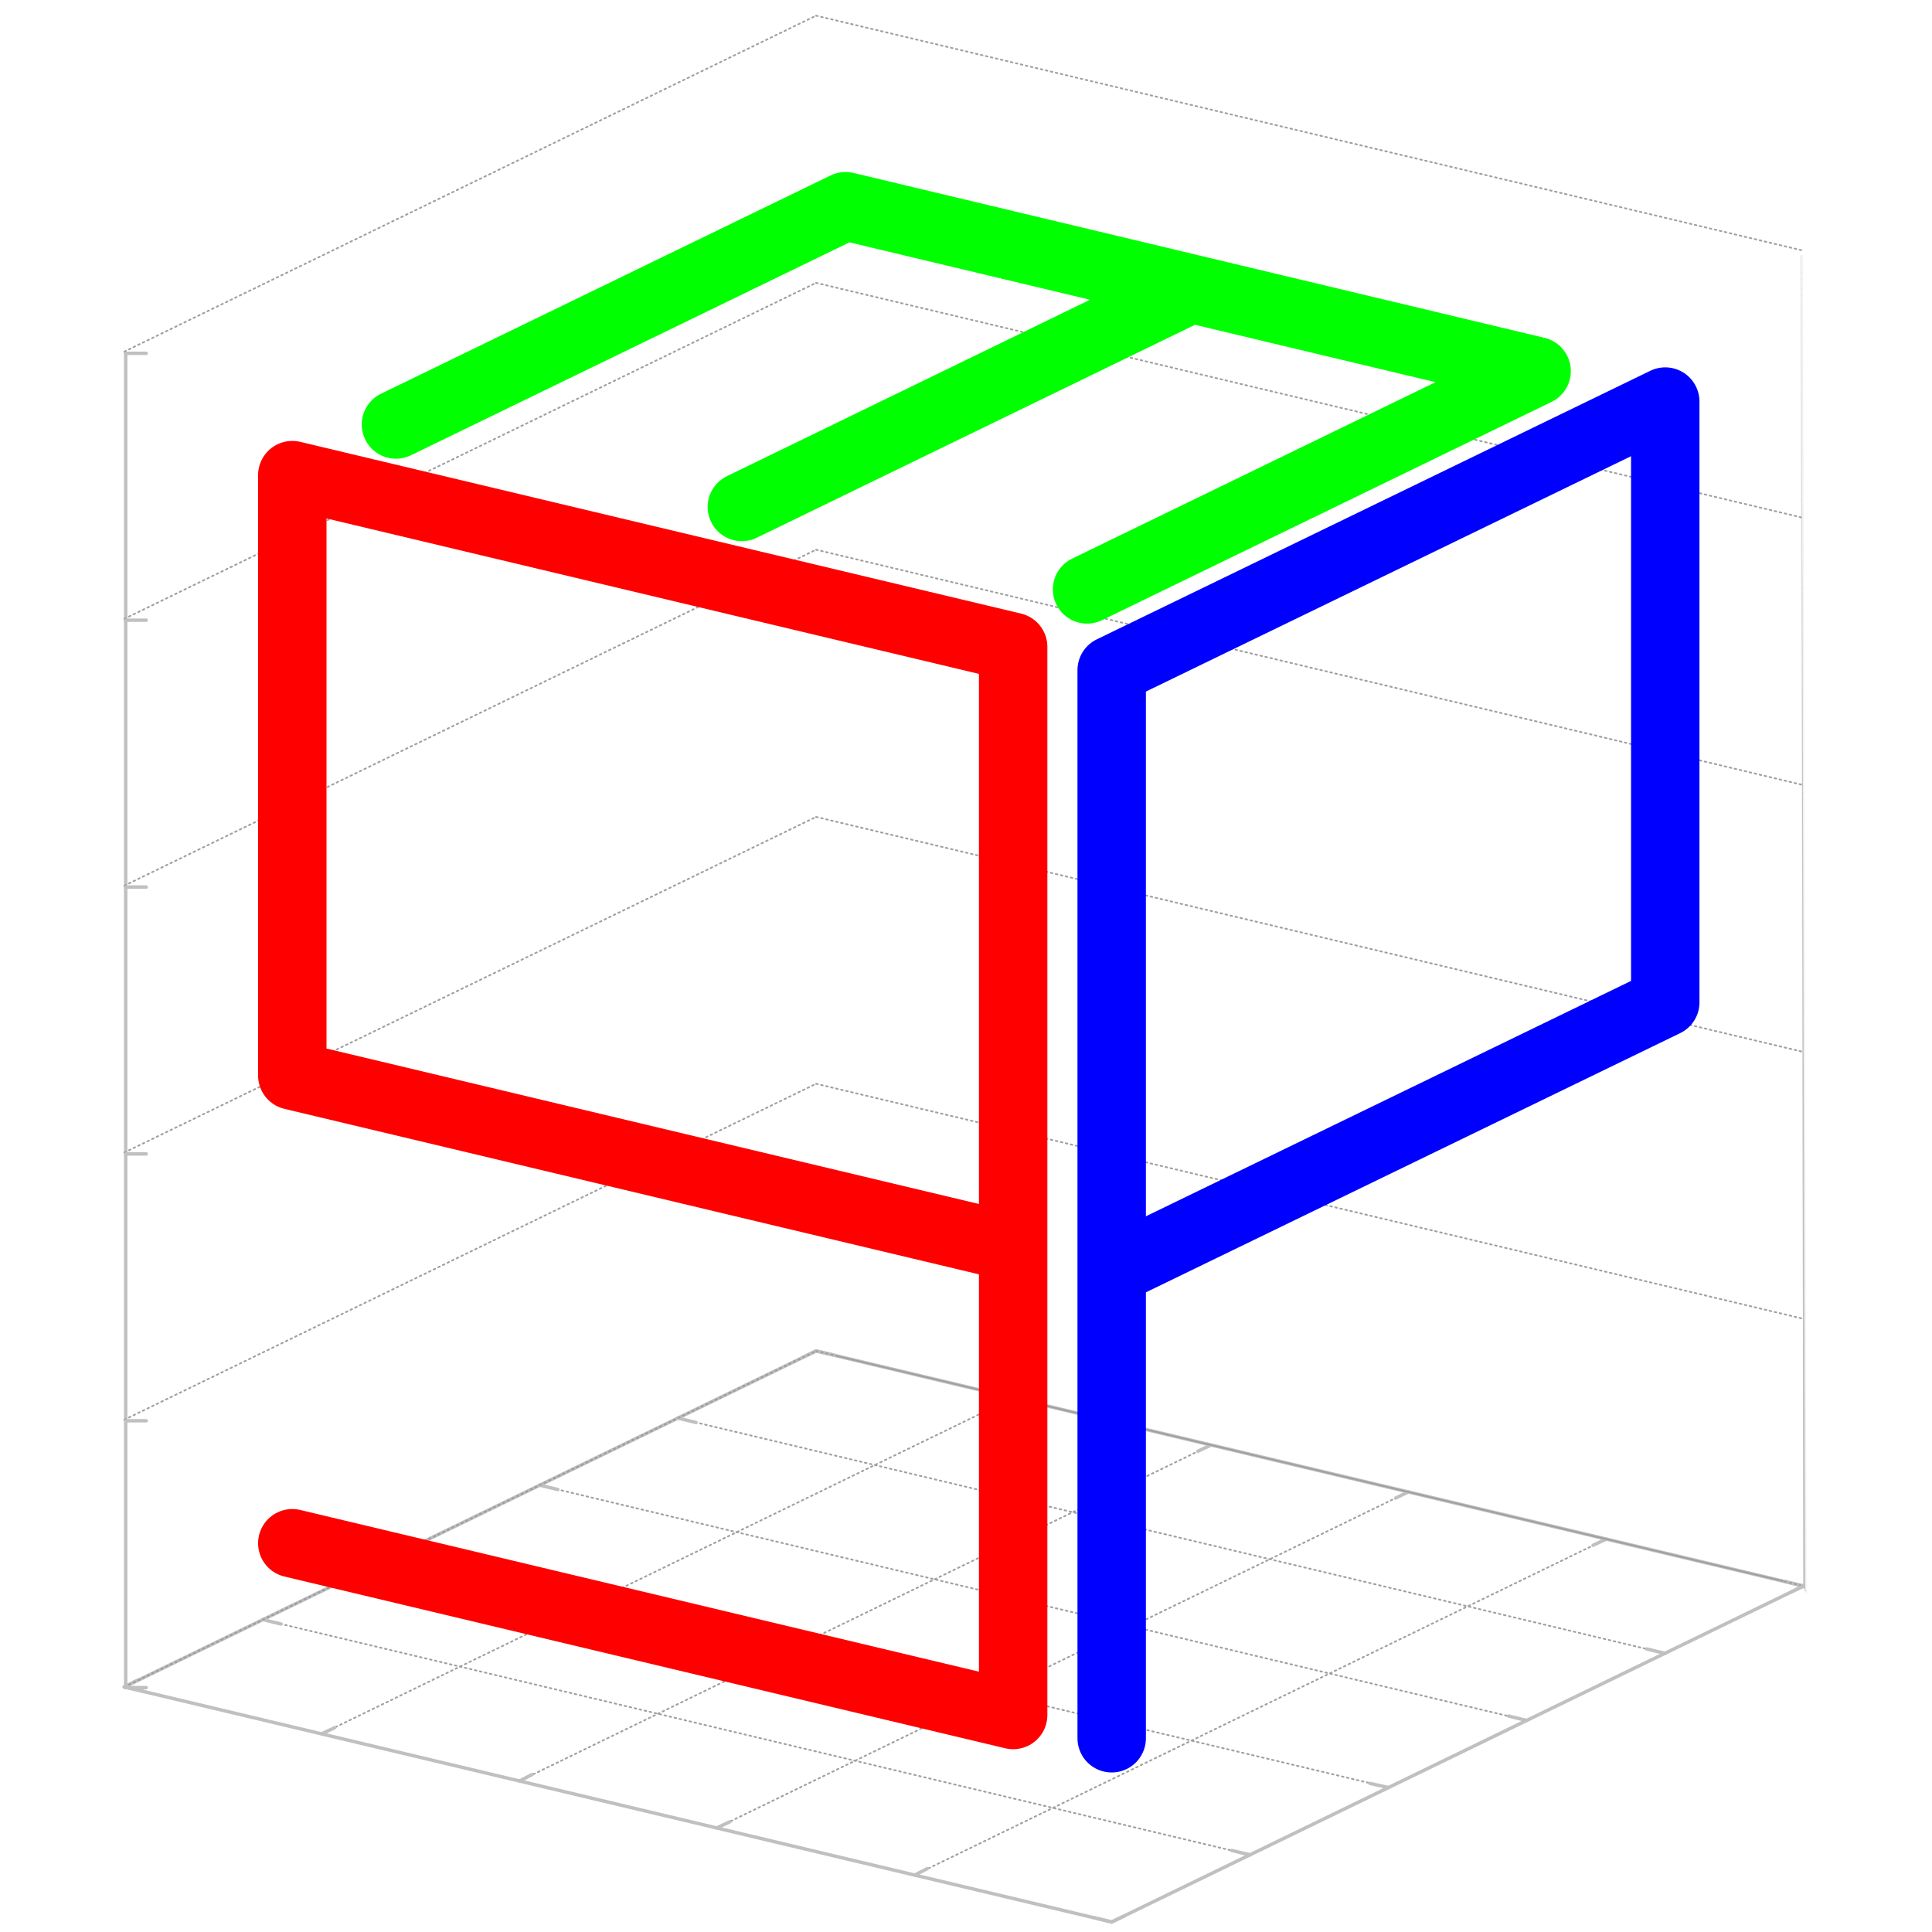 <?xml version="1.0" encoding="UTF-8" standalone="no"?>
<svg
   width="177mm"
   height="177mm"
   viewBox="0 0 566.4 566.4"
   version="1.2"
   id="svg204"
   xmlns="http://www.w3.org/2000/svg"
   xmlns:svg="http://www.w3.org/2000/svg"
   xmlns:rdf="http://www.w3.org/1999/02/22-rdf-syntax-ns#"
   xmlns:cc="http://creativecommons.org/ns#"
   xmlns:dc="http://purl.org/dc/elements/1.1/">
  <title
     id="title1">Qt SVG Document</title>
  <desc
     id="desc1">Generated with Qt</desc>
  <defs
     id="defs1" />
  <g
     fill="none"
     stroke="#000000"
     stroke-width="1"
     fill-rule="evenodd"
     stroke-linecap="square"
     stroke-linejoin="bevel"
     id="g204"
     transform="translate(-46.903,2.785)">
    <g
       fill="none"
       stroke="#000000"
       stroke-opacity="1"
       stroke-width="1"
       stroke-linecap="square"
       stroke-linejoin="bevel"
       font-family="'Sans Serif'"
       font-size="9px"
       font-weight="400"
       font-style="normal"
       id="g1" />
    <g
       fill="none"
       stroke="#000000"
       stroke-opacity="1"
       stroke-width="1"
       stroke-linecap="square"
       stroke-linejoin="bevel"
       transform="scale(1.003)"
       font-family="'Sans Serif'"
       font-size="9px"
       font-weight="400"
       font-style="normal"
       id="g2" />
    <g
       fill="none"
       stroke="#c0c0c0"
       stroke-opacity="1"
       stroke-width="1"
       stroke-linecap="round"
       stroke-linejoin="round"
       transform="scale(1.003)"
       font-family="'Sans Serif'"
       font-size="9px"
       font-weight="400"
       font-style="normal"
       id="g4">
      <polyline
         fill="none"
         vector-effect="none"
         points="83.1,490.3 285.3,392.1 "
         id="polyline2" />
      <polyline
         fill="none"
         vector-effect="none"
         points="573.9,460.8 285.3,392.1 "
         id="polyline3" />
      <polyline
         fill="none"
         vector-effect="none"
         points="83.5,490.5 83.5,100.5 "
         id="polyline4" />
    </g>
    <g
       fill="none"
       stroke="#a0a0a4"
       stroke-opacity="1"
       stroke-dasharray="0.5, 1"
       stroke-dashoffset="0"
       stroke-width="0.5"
       stroke-linecap="round"
       stroke-linejoin="round"
       transform="scale(1.003)"
       font-family="'Sans Serif'"
       font-size="9px"
       font-weight="400"
       font-style="normal"
       id="g5">
      <polyline
         fill="none"
         vector-effect="none"
         points="83.1,490.3 285.3,392.1 "
         id="polyline5" />
    </g>
    <g
       fill="none"
       stroke="#c0c0c0"
       stroke-opacity="1"
       stroke-width="1"
       stroke-linecap="round"
       stroke-linejoin="round"
       transform="scale(1.003)"
       font-family="'Sans Serif'"
       font-size="9px"
       font-weight="400"
       font-style="normal"
       id="g7">
      <polyline
         fill="none"
         vector-effect="none"
         points="83.1,490.3 86.8,488.4 "
         id="polyline6" />
      <polyline
         fill="none"
         vector-effect="none"
         points="285.3,392.1 281.5,393.9 "
         id="polyline7" />
    </g>
    <g
       fill="none"
       stroke="#000000"
       stroke-opacity="1"
       stroke-width="1"
       stroke-linecap="square"
       stroke-linejoin="bevel"
       transform="scale(1.003)"
       font-family="'Sans Serif'"
       font-size="9px"
       font-weight="400"
       font-style="normal"
       id="g8" />
    <g
       fill="none"
       stroke="#000000"
       stroke-opacity="1"
       stroke-width="1"
       stroke-linecap="square"
       stroke-linejoin="bevel"
       transform="matrix(1.003,0,0,1.003,79.24,496.507)"
       font-family="'Sans Serif'"
       font-size="9px"
       font-weight="400"
       font-style="normal"
       id="g9" />
    <g
       fill="none"
       stroke="#000000"
       stroke-opacity="1"
       stroke-width="1"
       stroke-linecap="square"
       stroke-linejoin="bevel"
       transform="matrix(1.003,0,0,1.003,79.24,496.507)"
       font-family="'Sans Serif'"
       font-size="9px"
       font-weight="400"
       font-style="normal"
       id="g10" />
    <g
       fill="none"
       stroke="#000000"
       stroke-opacity="1"
       stroke-width="1"
       stroke-linecap="square"
       stroke-linejoin="bevel"
       transform="matrix(1.003,0,0,1.003,79.24,496.507)"
       font-family="'Sans Serif'"
       font-size="9px"
       font-weight="400"
       font-style="normal"
       id="g11" />
    <g
       fill="none"
       stroke="#000000"
       stroke-opacity="1"
       stroke-width="1"
       stroke-linecap="square"
       stroke-linejoin="bevel"
       transform="matrix(1.003,0,0,1.003,79.24,496.507)"
       font-family="'Sans Serif'"
       font-size="9px"
       font-weight="400"
       font-style="normal"
       id="g12" />
    <g
       fill="none"
       stroke="#000000"
       stroke-opacity="1"
       stroke-width="1"
       stroke-linecap="square"
       stroke-linejoin="bevel"
       transform="matrix(1.003,0,0,1.003,79.24,496.507)"
       font-family="'Sans Serif'"
       font-size="9px"
       font-weight="400"
       font-style="normal"
       id="g13" />
    <g
       fill="none"
       stroke="#000000"
       stroke-opacity="1"
       stroke-width="1"
       stroke-linecap="square"
       stroke-linejoin="bevel"
       transform="matrix(1.003,0,0,1.003,79.24,496.507)"
       font-family="'Sans Serif'"
       font-size="9px"
       font-weight="400"
       font-style="normal"
       id="g14" />
    <g
       fill="none"
       stroke="#000000"
       stroke-opacity="1"
       stroke-width="1"
       stroke-linecap="square"
       stroke-linejoin="bevel"
       transform="scale(1.003)"
       font-family="'Sans Serif'"
       font-size="9px"
       font-weight="400"
       font-style="normal"
       id="g15" />
    <g
       fill="none"
       stroke="#a0a0a4"
       stroke-opacity="1"
       stroke-dasharray="0.5, 1"
       stroke-dashoffset="0"
       stroke-width="0.5"
       stroke-linecap="round"
       stroke-linejoin="round"
       transform="scale(1.003)"
       font-family="'Sans Serif'"
       font-size="9px"
       font-weight="400"
       font-style="normal"
       id="g16">
      <polyline
         fill="none"
         vector-effect="none"
         points="140.8,504 342.9,405.8 "
         id="polyline15" />
    </g>
    <g
       fill="none"
       stroke="#c0c0c0"
       stroke-opacity="1"
       stroke-width="1"
       stroke-linecap="round"
       stroke-linejoin="round"
       transform="scale(1.003)"
       font-family="'Sans Serif'"
       font-size="9px"
       font-weight="400"
       font-style="normal"
       id="g17">
      <polyline
         fill="none"
         vector-effect="none"
         points="140.8,504 144.6,502.2 "
         id="polyline16" />
      <polyline
         fill="none"
         vector-effect="none"
         points="342.9,405.8 339.2,407.6 "
         id="polyline17" />
    </g>
    <g
       fill="none"
       stroke="#000000"
       stroke-opacity="1"
       stroke-width="1"
       stroke-linecap="square"
       stroke-linejoin="bevel"
       transform="scale(1.003)"
       font-family="'Sans Serif'"
       font-size="9px"
       font-weight="400"
       font-style="normal"
       id="g18" />
    <g
       fill="none"
       stroke="#000000"
       stroke-opacity="1"
       stroke-width="1"
       stroke-linecap="square"
       stroke-linejoin="bevel"
       transform="matrix(1.003,0,0,1.003,136.414,510.549)"
       font-family="'Sans Serif'"
       font-size="9px"
       font-weight="400"
       font-style="normal"
       id="g19" />
    <g
       fill="none"
       stroke="#000000"
       stroke-opacity="1"
       stroke-width="1"
       stroke-linecap="square"
       stroke-linejoin="bevel"
       transform="matrix(1.003,0,0,1.003,136.414,510.549)"
       font-family="'Sans Serif'"
       font-size="9px"
       font-weight="400"
       font-style="normal"
       id="g20" />
    <g
       fill="none"
       stroke="#000000"
       stroke-opacity="1"
       stroke-width="1"
       stroke-linecap="square"
       stroke-linejoin="bevel"
       transform="matrix(1.003,0,0,1.003,136.414,510.549)"
       font-family="'Sans Serif'"
       font-size="9px"
       font-weight="400"
       font-style="normal"
       id="g21" />
    <g
       fill="none"
       stroke="#000000"
       stroke-opacity="1"
       stroke-width="1"
       stroke-linecap="square"
       stroke-linejoin="bevel"
       transform="matrix(1.003,0,0,1.003,136.414,510.549)"
       font-family="'Sans Serif'"
       font-size="9px"
       font-weight="400"
       font-style="normal"
       id="g22" />
    <g
       fill="none"
       stroke="#000000"
       stroke-opacity="1"
       stroke-width="1"
       stroke-linecap="square"
       stroke-linejoin="bevel"
       transform="matrix(1.003,0,0,1.003,136.414,510.549)"
       font-family="'Sans Serif'"
       font-size="9px"
       font-weight="400"
       font-style="normal"
       id="g23" />
    <g
       fill="none"
       stroke="#000000"
       stroke-opacity="1"
       stroke-width="1"
       stroke-linecap="square"
       stroke-linejoin="bevel"
       transform="matrix(1.003,0,0,1.003,136.414,510.549)"
       font-family="'Sans Serif'"
       font-size="9px"
       font-weight="400"
       font-style="normal"
       id="g24" />
    <g
       fill="none"
       stroke="#000000"
       stroke-opacity="1"
       stroke-width="1"
       stroke-linecap="square"
       stroke-linejoin="bevel"
       transform="scale(1.003)"
       font-family="'Sans Serif'"
       font-size="9px"
       font-weight="400"
       font-style="normal"
       id="g25" />
    <g
       fill="none"
       stroke="#a0a0a4"
       stroke-opacity="1"
       stroke-dasharray="0.5, 1"
       stroke-dashoffset="0"
       stroke-width="0.5"
       stroke-linecap="round"
       stroke-linejoin="round"
       transform="scale(1.003)"
       font-family="'Sans Serif'"
       font-size="9px"
       font-weight="400"
       font-style="normal"
       id="g26">
      <polyline
         fill="none"
         vector-effect="none"
         points="198.6,517.8 400.7,419.6 "
         id="polyline25" />
    </g>
    <g
       fill="none"
       stroke="#c0c0c0"
       stroke-opacity="1"
       stroke-width="1"
       stroke-linecap="round"
       stroke-linejoin="round"
       transform="scale(1.003)"
       font-family="'Sans Serif'"
       font-size="9px"
       font-weight="400"
       font-style="normal"
       id="g27">
      <polyline
         fill="none"
         vector-effect="none"
         points="198.6,517.8 202.3,515.9 "
         id="polyline26" />
      <polyline
         fill="none"
         vector-effect="none"
         points="400.7,419.6 396.9,421.4 "
         id="polyline27" />
    </g>
    <g
       fill="none"
       stroke="#000000"
       stroke-opacity="1"
       stroke-width="1"
       stroke-linecap="square"
       stroke-linejoin="bevel"
       transform="scale(1.003)"
       font-family="'Sans Serif'"
       font-size="9px"
       font-weight="400"
       font-style="normal"
       id="g28" />
    <g
       fill="none"
       stroke="#000000"
       stroke-opacity="1"
       stroke-width="1"
       stroke-linecap="square"
       stroke-linejoin="bevel"
       transform="matrix(1.003,0,0,1.003,194.591,523.589)"
       font-family="'Sans Serif'"
       font-size="9px"
       font-weight="400"
       font-style="normal"
       id="g29" />
    <g
       fill="none"
       stroke="#000000"
       stroke-opacity="1"
       stroke-width="1"
       stroke-linecap="square"
       stroke-linejoin="bevel"
       transform="matrix(1.003,0,0,1.003,194.591,523.589)"
       font-family="'Sans Serif'"
       font-size="9px"
       font-weight="400"
       font-style="normal"
       id="g30" />
    <g
       fill="none"
       stroke="#000000"
       stroke-opacity="1"
       stroke-width="1"
       stroke-linecap="square"
       stroke-linejoin="bevel"
       transform="matrix(1.003,0,0,1.003,194.591,523.589)"
       font-family="'Sans Serif'"
       font-size="9px"
       font-weight="400"
       font-style="normal"
       id="g31" />
    <g
       fill="none"
       stroke="#000000"
       stroke-opacity="1"
       stroke-width="1"
       stroke-linecap="square"
       stroke-linejoin="bevel"
       transform="matrix(1.003,0,0,1.003,194.591,523.589)"
       font-family="'Sans Serif'"
       font-size="9px"
       font-weight="400"
       font-style="normal"
       id="g32" />
    <g
       fill="none"
       stroke="#000000"
       stroke-opacity="1"
       stroke-width="1"
       stroke-linecap="square"
       stroke-linejoin="bevel"
       transform="matrix(1.003,0,0,1.003,194.591,523.589)"
       font-family="'Sans Serif'"
       font-size="9px"
       font-weight="400"
       font-style="normal"
       id="g33" />
    <g
       fill="none"
       stroke="#000000"
       stroke-opacity="1"
       stroke-width="1"
       stroke-linecap="square"
       stroke-linejoin="bevel"
       transform="matrix(1.003,0,0,1.003,194.591,523.589)"
       font-family="'Sans Serif'"
       font-size="9px"
       font-weight="400"
       font-style="normal"
       id="g34" />
    <g
       fill="none"
       stroke="#000000"
       stroke-opacity="1"
       stroke-width="1"
       stroke-linecap="square"
       stroke-linejoin="bevel"
       transform="scale(1.003)"
       font-family="'Sans Serif'"
       font-size="9px"
       font-weight="400"
       font-style="normal"
       id="g35" />
    <g
       fill="none"
       stroke="#a0a0a4"
       stroke-opacity="1"
       stroke-dasharray="0.5, 1"
       stroke-dashoffset="0"
       stroke-width="0.5"
       stroke-linecap="round"
       stroke-linejoin="round"
       transform="scale(1.003)"
       font-family="'Sans Serif'"
       font-size="9px"
       font-weight="400"
       font-style="normal"
       id="g36">
      <polyline
         fill="none"
         vector-effect="none"
         points="256.3,531.5 458.4,433.3 "
         id="polyline35" />
    </g>
    <g
       fill="none"
       stroke="#c0c0c0"
       stroke-opacity="1"
       stroke-width="1"
       stroke-linecap="round"
       stroke-linejoin="round"
       transform="scale(1.003)"
       font-family="'Sans Serif'"
       font-size="9px"
       font-weight="400"
       font-style="normal"
       id="g37">
      <polyline
         fill="none"
         vector-effect="none"
         points="256.3,531.5 260.1,529.7 "
         id="polyline36" />
      <polyline
         fill="none"
         vector-effect="none"
         points="458.4,433.3 454.7,435.1 "
         id="polyline37" />
    </g>
    <g
       fill="none"
       stroke="#000000"
       stroke-opacity="1"
       stroke-width="1"
       stroke-linecap="square"
       stroke-linejoin="bevel"
       transform="scale(1.003)"
       font-family="'Sans Serif'"
       font-size="9px"
       font-weight="400"
       font-style="normal"
       id="g38" />
    <g
       fill="none"
       stroke="#000000"
       stroke-opacity="1"
       stroke-width="1"
       stroke-linecap="square"
       stroke-linejoin="bevel"
       transform="matrix(1.003,0,0,1.003,252.767,537.632)"
       font-family="'Sans Serif'"
       font-size="9px"
       font-weight="400"
       font-style="normal"
       id="g39" />
    <g
       fill="none"
       stroke="#000000"
       stroke-opacity="1"
       stroke-width="1"
       stroke-linecap="square"
       stroke-linejoin="bevel"
       transform="matrix(1.003,0,0,1.003,252.767,537.632)"
       font-family="'Sans Serif'"
       font-size="9px"
       font-weight="400"
       font-style="normal"
       id="g40" />
    <g
       fill="none"
       stroke="#000000"
       stroke-opacity="1"
       stroke-width="1"
       stroke-linecap="square"
       stroke-linejoin="bevel"
       transform="matrix(1.003,0,0,1.003,252.767,537.632)"
       font-family="'Sans Serif'"
       font-size="9px"
       font-weight="400"
       font-style="normal"
       id="g41" />
    <g
       fill="none"
       stroke="#000000"
       stroke-opacity="1"
       stroke-width="1"
       stroke-linecap="square"
       stroke-linejoin="bevel"
       transform="matrix(1.003,0,0,1.003,252.767,537.632)"
       font-family="'Sans Serif'"
       font-size="9px"
       font-weight="400"
       font-style="normal"
       id="g42" />
    <g
       fill="none"
       stroke="#000000"
       stroke-opacity="1"
       stroke-width="1"
       stroke-linecap="square"
       stroke-linejoin="bevel"
       transform="matrix(1.003,0,0,1.003,252.767,537.632)"
       font-family="'Sans Serif'"
       font-size="9px"
       font-weight="400"
       font-style="normal"
       id="g43" />
    <g
       fill="none"
       stroke="#000000"
       stroke-opacity="1"
       stroke-width="1"
       stroke-linecap="square"
       stroke-linejoin="bevel"
       transform="matrix(1.003,0,0,1.003,252.767,537.632)"
       font-family="'Sans Serif'"
       font-size="9px"
       font-weight="400"
       font-style="normal"
       id="g44" />
    <g
       fill="none"
       stroke="#000000"
       stroke-opacity="1"
       stroke-width="1"
       stroke-linecap="square"
       stroke-linejoin="bevel"
       transform="scale(1.003)"
       font-family="'Sans Serif'"
       font-size="9px"
       font-weight="400"
       font-style="normal"
       id="g45" />
    <g
       fill="none"
       stroke="#a0a0a4"
       stroke-opacity="1"
       stroke-dasharray="0.5, 1"
       stroke-dashoffset="0"
       stroke-width="0.5"
       stroke-linecap="round"
       stroke-linejoin="round"
       transform="scale(1.003)"
       font-family="'Sans Serif'"
       font-size="9px"
       font-weight="400"
       font-style="normal"
       id="g46">
      <polyline
         fill="none"
         vector-effect="none"
         points="314.1,545.3 516.2,447.1 "
         id="polyline45" />
    </g>
    <g
       fill="none"
       stroke="#c0c0c0"
       stroke-opacity="1"
       stroke-width="1"
       stroke-linecap="round"
       stroke-linejoin="round"
       transform="scale(1.003)"
       font-family="'Sans Serif'"
       font-size="9px"
       font-weight="400"
       font-style="normal"
       id="g47">
      <polyline
         fill="none"
         vector-effect="none"
         points="314.1,545.3 317.8,543.4 "
         id="polyline46" />
      <polyline
         fill="none"
         vector-effect="none"
         points="516.2,447.1 512.4,448.9 "
         id="polyline47" />
    </g>
    <g
       fill="none"
       stroke="#000000"
       stroke-opacity="1"
       stroke-width="1"
       stroke-linecap="square"
       stroke-linejoin="bevel"
       transform="scale(1.003)"
       font-family="'Sans Serif'"
       font-size="9px"
       font-weight="400"
       font-style="normal"
       id="g48" />
    <g
       fill="none"
       stroke="#000000"
       stroke-opacity="1"
       stroke-width="1"
       stroke-linecap="square"
       stroke-linejoin="bevel"
       transform="matrix(1.003,0,0,1.003,310.944,551.674)"
       font-family="'Sans Serif'"
       font-size="9px"
       font-weight="400"
       font-style="normal"
       id="g49" />
    <g
       fill="none"
       stroke="#000000"
       stroke-opacity="1"
       stroke-width="1"
       stroke-linecap="square"
       stroke-linejoin="bevel"
       transform="matrix(1.003,0,0,1.003,310.944,551.674)"
       font-family="'Sans Serif'"
       font-size="9px"
       font-weight="400"
       font-style="normal"
       id="g50" />
    <g
       fill="none"
       stroke="#000000"
       stroke-opacity="1"
       stroke-width="1"
       stroke-linecap="square"
       stroke-linejoin="bevel"
       transform="matrix(1.003,0,0,1.003,310.944,551.674)"
       font-family="'Sans Serif'"
       font-size="9px"
       font-weight="400"
       font-style="normal"
       id="g51" />
    <g
       fill="none"
       stroke="#000000"
       stroke-opacity="1"
       stroke-width="1"
       stroke-linecap="square"
       stroke-linejoin="bevel"
       transform="matrix(1.003,0,0,1.003,310.944,551.674)"
       font-family="'Sans Serif'"
       font-size="9px"
       font-weight="400"
       font-style="normal"
       id="g52" />
    <g
       fill="none"
       stroke="#000000"
       stroke-opacity="1"
       stroke-width="1"
       stroke-linecap="square"
       stroke-linejoin="bevel"
       transform="matrix(1.003,0,0,1.003,310.944,551.674)"
       font-family="'Sans Serif'"
       font-size="9px"
       font-weight="400"
       font-style="normal"
       id="g53" />
    <g
       fill="none"
       stroke="#000000"
       stroke-opacity="1"
       stroke-width="1"
       stroke-linecap="square"
       stroke-linejoin="bevel"
       transform="matrix(1.003,0,0,1.003,310.944,551.674)"
       font-family="'Sans Serif'"
       font-size="9px"
       font-weight="400"
       font-style="normal"
       id="g54" />
    <g
       fill="none"
       stroke="#000000"
       stroke-opacity="1"
       stroke-width="1"
       stroke-linecap="square"
       stroke-linejoin="bevel"
       transform="scale(1.003)"
       font-family="'Sans Serif'"
       font-size="9px"
       font-weight="400"
       font-style="normal"
       id="g55" />
    <g
       fill="none"
       stroke="#a0a0a4"
       stroke-opacity="1"
       stroke-dasharray="0.5, 1"
       stroke-dashoffset="0"
       stroke-width="0.5"
       stroke-linecap="round"
       stroke-linejoin="round"
       transform="scale(1.003)"
       font-family="'Sans Serif'"
       font-size="9px"
       font-weight="400"
       font-style="normal"
       id="g56">
      <polyline
         fill="none"
         vector-effect="none"
         points="371.7,559 573.9,460.8 "
         id="polyline55" />
    </g>
    <g
       fill="none"
       stroke="#c0c0c0"
       stroke-opacity="1"
       stroke-width="1"
       stroke-linecap="round"
       stroke-linejoin="round"
       transform="scale(1.003)"
       font-family="'Sans Serif'"
       font-size="9px"
       font-weight="400"
       font-style="normal"
       id="g57">
      <polyline
         fill="none"
         vector-effect="none"
         points="371.7,559 375.5,557.2 "
         id="polyline56" />
      <polyline
         fill="none"
         vector-effect="none"
         points="573.9,460.8 570.2,462.6 "
         id="polyline57" />
    </g>
    <g
       fill="none"
       stroke="#000000"
       stroke-opacity="1"
       stroke-width="1"
       stroke-linecap="square"
       stroke-linejoin="bevel"
       transform="scale(1.003)"
       font-family="'Sans Serif'"
       font-size="9px"
       font-weight="400"
       font-style="normal"
       id="g58" />
    <g
       fill="none"
       stroke="#000000"
       stroke-opacity="1"
       stroke-width="1"
       stroke-linecap="square"
       stroke-linejoin="bevel"
       transform="matrix(1.003,0,0,1.003,368.117,565.717)"
       font-family="'Sans Serif'"
       font-size="9px"
       font-weight="400"
       font-style="normal"
       id="g59" />
    <g
       fill="none"
       stroke="#000000"
       stroke-opacity="1"
       stroke-width="1"
       stroke-linecap="square"
       stroke-linejoin="bevel"
       transform="matrix(1.003,0,0,1.003,368.117,565.717)"
       font-family="'Sans Serif'"
       font-size="9px"
       font-weight="400"
       font-style="normal"
       id="g60" />
    <g
       fill="none"
       stroke="#000000"
       stroke-opacity="1"
       stroke-width="1"
       stroke-linecap="square"
       stroke-linejoin="bevel"
       transform="matrix(1.003,0,0,1.003,368.117,565.717)"
       font-family="'Sans Serif'"
       font-size="9px"
       font-weight="400"
       font-style="normal"
       id="g61" />
    <g
       fill="none"
       stroke="#000000"
       stroke-opacity="1"
       stroke-width="1"
       stroke-linecap="square"
       stroke-linejoin="bevel"
       transform="matrix(1.003,0,0,1.003,368.117,565.717)"
       font-family="'Sans Serif'"
       font-size="9px"
       font-weight="400"
       font-style="normal"
       id="g62" />
    <g
       fill="none"
       stroke="#000000"
       stroke-opacity="1"
       stroke-width="1"
       stroke-linecap="square"
       stroke-linejoin="bevel"
       transform="matrix(1.003,0,0,1.003,368.117,565.717)"
       font-family="'Sans Serif'"
       font-size="9px"
       font-weight="400"
       font-style="normal"
       id="g63" />
    <g
       fill="none"
       stroke="#000000"
       stroke-opacity="1"
       stroke-width="1"
       stroke-linecap="square"
       stroke-linejoin="bevel"
       transform="matrix(1.003,0,0,1.003,368.117,565.717)"
       font-family="'Sans Serif'"
       font-size="9px"
       font-weight="400"
       font-style="normal"
       id="g64" />
    <g
       fill="none"
       stroke="#000000"
       stroke-opacity="1"
       stroke-width="1"
       stroke-linecap="square"
       stroke-linejoin="bevel"
       transform="scale(1.003)"
       font-family="'Sans Serif'"
       font-size="9px"
       font-weight="400"
       font-style="normal"
       id="g65" />
    <g
       fill="none"
       stroke="#a0a0a4"
       stroke-opacity="1"
       stroke-dasharray="0.5, 1"
       stroke-dashoffset="0"
       stroke-width="0.5"
       stroke-linecap="round"
       stroke-linejoin="round"
       transform="scale(1.003)"
       font-family="'Sans Serif'"
       font-size="9px"
       font-weight="400"
       font-style="normal"
       id="g66">
      <polyline
         fill="none"
         vector-effect="none"
         points="371.7,559 83.1,490.3 "
         id="polyline65" />
    </g>
    <g
       fill="none"
       stroke="#c0c0c0"
       stroke-opacity="1"
       stroke-width="1"
       stroke-linecap="round"
       stroke-linejoin="round"
       transform="scale(1.003)"
       font-family="'Sans Serif'"
       font-size="9px"
       font-weight="400"
       font-style="normal"
       id="g67">
      <polyline
         fill="none"
         vector-effect="none"
         points="371.7,559 366.4,557.7 "
         id="polyline66" />
      <polyline
         fill="none"
         vector-effect="none"
         points="83.1,490.3 88.5,491.5 "
         id="polyline67" />
    </g>
    <g
       fill="none"
       stroke="#000000"
       stroke-opacity="1"
       stroke-width="1"
       stroke-linecap="square"
       stroke-linejoin="bevel"
       transform="scale(1.003)"
       font-family="'Sans Serif'"
       font-size="9px"
       font-weight="400"
       font-style="normal"
       id="g68" />
    <g
       fill="none"
       stroke="#000000"
       stroke-opacity="1"
       stroke-width="1"
       stroke-linecap="square"
       stroke-linejoin="bevel"
       transform="matrix(1.003,0,0,1.003,379.151,563.711)"
       font-family="'Sans Serif'"
       font-size="9px"
       font-weight="400"
       font-style="normal"
       id="g69" />
    <g
       fill="none"
       stroke="#000000"
       stroke-opacity="1"
       stroke-width="1"
       stroke-linecap="square"
       stroke-linejoin="bevel"
       transform="matrix(1.003,0,0,1.003,379.151,563.711)"
       font-family="'Sans Serif'"
       font-size="9px"
       font-weight="400"
       font-style="normal"
       id="g70" />
    <g
       fill="none"
       stroke="#000000"
       stroke-opacity="1"
       stroke-width="1"
       stroke-linecap="square"
       stroke-linejoin="bevel"
       transform="matrix(1.003,0,0,1.003,379.151,563.711)"
       font-family="'Sans Serif'"
       font-size="9px"
       font-weight="400"
       font-style="normal"
       id="g71" />
    <g
       fill="none"
       stroke="#000000"
       stroke-opacity="1"
       stroke-width="1"
       stroke-linecap="square"
       stroke-linejoin="bevel"
       transform="matrix(1.003,0,0,1.003,379.151,563.711)"
       font-family="'Sans Serif'"
       font-size="9px"
       font-weight="400"
       font-style="normal"
       id="g72" />
    <g
       fill="none"
       stroke="#000000"
       stroke-opacity="1"
       stroke-width="1"
       stroke-linecap="square"
       stroke-linejoin="bevel"
       transform="matrix(1.003,0,0,1.003,379.151,563.711)"
       font-family="'Sans Serif'"
       font-size="9px"
       font-weight="400"
       font-style="normal"
       id="g73" />
    <g
       fill="none"
       stroke="#000000"
       stroke-opacity="1"
       stroke-width="1"
       stroke-linecap="square"
       stroke-linejoin="bevel"
       transform="matrix(1.003,0,0,1.003,379.151,563.711)"
       font-family="'Sans Serif'"
       font-size="9px"
       font-weight="400"
       font-style="normal"
       id="g74" />
    <g
       fill="none"
       stroke="#000000"
       stroke-opacity="1"
       stroke-width="1"
       stroke-linecap="square"
       stroke-linejoin="bevel"
       transform="scale(1.003)"
       font-family="'Sans Serif'"
       font-size="9px"
       font-weight="400"
       font-style="normal"
       id="g75" />
    <g
       fill="none"
       stroke="#a0a0a4"
       stroke-opacity="1"
       stroke-dasharray="0.5, 1"
       stroke-dashoffset="0"
       stroke-width="0.5"
       stroke-linecap="round"
       stroke-linejoin="round"
       transform="scale(1.003)"
       font-family="'Sans Serif'"
       font-size="9px"
       font-weight="400"
       font-style="normal"
       id="g76">
      <polyline
         fill="none"
         vector-effect="none"
         points="412.2,539.4 123.5,470.6 "
         id="polyline75" />
    </g>
    <g
       fill="none"
       stroke="#c0c0c0"
       stroke-opacity="1"
       stroke-width="1"
       stroke-linecap="round"
       stroke-linejoin="round"
       transform="scale(1.003)"
       font-family="'Sans Serif'"
       font-size="9px"
       font-weight="400"
       font-style="normal"
       id="g77">
      <polyline
         fill="none"
         vector-effect="none"
         points="412.2,539.4 406.8,538.1 "
         id="polyline76" />
      <polyline
         fill="none"
         vector-effect="none"
         points="123.5,470.6 128.9,471.9 "
         id="polyline77" />
    </g>
    <g
       fill="none"
       stroke="#000000"
       stroke-opacity="1"
       stroke-width="1"
       stroke-linecap="square"
       stroke-linejoin="bevel"
       transform="scale(1.003)"
       font-family="'Sans Serif'"
       font-size="9px"
       font-weight="400"
       font-style="normal"
       id="g78" />
    <g
       fill="none"
       stroke="#000000"
       stroke-opacity="1"
       stroke-width="1"
       stroke-linecap="square"
       stroke-linejoin="bevel"
       transform="matrix(1.003,0,0,1.003,419.272,544.653)"
       font-family="'Sans Serif'"
       font-size="9px"
       font-weight="400"
       font-style="normal"
       id="g79" />
    <g
       fill="none"
       stroke="#000000"
       stroke-opacity="1"
       stroke-width="1"
       stroke-linecap="square"
       stroke-linejoin="bevel"
       transform="matrix(1.003,0,0,1.003,419.272,544.653)"
       font-family="'Sans Serif'"
       font-size="9px"
       font-weight="400"
       font-style="normal"
       id="g80" />
    <g
       fill="none"
       stroke="#000000"
       stroke-opacity="1"
       stroke-width="1"
       stroke-linecap="square"
       stroke-linejoin="bevel"
       transform="matrix(1.003,0,0,1.003,419.272,544.653)"
       font-family="'Sans Serif'"
       font-size="9px"
       font-weight="400"
       font-style="normal"
       id="g81" />
    <g
       fill="none"
       stroke="#000000"
       stroke-opacity="1"
       stroke-width="1"
       stroke-linecap="square"
       stroke-linejoin="bevel"
       transform="matrix(1.003,0,0,1.003,419.272,544.653)"
       font-family="'Sans Serif'"
       font-size="9px"
       font-weight="400"
       font-style="normal"
       id="g82" />
    <g
       fill="none"
       stroke="#000000"
       stroke-opacity="1"
       stroke-width="1"
       stroke-linecap="square"
       stroke-linejoin="bevel"
       transform="matrix(1.003,0,0,1.003,419.272,544.653)"
       font-family="'Sans Serif'"
       font-size="9px"
       font-weight="400"
       font-style="normal"
       id="g83" />
    <g
       fill="none"
       stroke="#000000"
       stroke-opacity="1"
       stroke-width="1"
       stroke-linecap="square"
       stroke-linejoin="bevel"
       transform="matrix(1.003,0,0,1.003,419.272,544.653)"
       font-family="'Sans Serif'"
       font-size="9px"
       font-weight="400"
       font-style="normal"
       id="g84" />
    <g
       fill="none"
       stroke="#000000"
       stroke-opacity="1"
       stroke-width="1"
       stroke-linecap="square"
       stroke-linejoin="bevel"
       transform="scale(1.003)"
       font-family="'Sans Serif'"
       font-size="9px"
       font-weight="400"
       font-style="normal"
       id="g85" />
    <g
       fill="none"
       stroke="#a0a0a4"
       stroke-opacity="1"
       stroke-dasharray="0.5, 1"
       stroke-dashoffset="0"
       stroke-width="0.5"
       stroke-linecap="round"
       stroke-linejoin="round"
       transform="scale(1.003)"
       font-family="'Sans Serif'"
       font-size="9px"
       font-weight="400"
       font-style="normal"
       id="g86">
      <polyline
         fill="none"
         vector-effect="none"
         points="452.6,519.7 164,451 "
         id="polyline85" />
    </g>
    <g
       fill="none"
       stroke="#c0c0c0"
       stroke-opacity="1"
       stroke-width="1"
       stroke-linecap="round"
       stroke-linejoin="round"
       transform="scale(1.003)"
       font-family="'Sans Serif'"
       font-size="9px"
       font-weight="400"
       font-style="normal"
       id="g87">
      <polyline
         fill="none"
         vector-effect="none"
         points="452.6,519.7 447.2,518.5 "
         id="polyline86" />
      <polyline
         fill="none"
         vector-effect="none"
         points="164,451 169.3,452.3 "
         id="polyline87" />
    </g>
    <g
       fill="none"
       stroke="#000000"
       stroke-opacity="1"
       stroke-width="1"
       stroke-linecap="square"
       stroke-linejoin="bevel"
       transform="scale(1.003)"
       font-family="'Sans Serif'"
       font-size="9px"
       font-weight="400"
       font-style="normal"
       id="g88" />
    <g
       fill="none"
       stroke="#000000"
       stroke-opacity="1"
       stroke-width="1"
       stroke-linecap="square"
       stroke-linejoin="bevel"
       transform="matrix(1.003,0,0,1.003,460.397,524.592)"
       font-family="'Sans Serif'"
       font-size="9px"
       font-weight="400"
       font-style="normal"
       id="g89" />
    <g
       fill="none"
       stroke="#000000"
       stroke-opacity="1"
       stroke-width="1"
       stroke-linecap="square"
       stroke-linejoin="bevel"
       transform="matrix(1.003,0,0,1.003,460.397,524.592)"
       font-family="'Sans Serif'"
       font-size="9px"
       font-weight="400"
       font-style="normal"
       id="g90" />
    <g
       fill="none"
       stroke="#000000"
       stroke-opacity="1"
       stroke-width="1"
       stroke-linecap="square"
       stroke-linejoin="bevel"
       transform="matrix(1.003,0,0,1.003,460.397,524.592)"
       font-family="'Sans Serif'"
       font-size="9px"
       font-weight="400"
       font-style="normal"
       id="g91" />
    <g
       fill="none"
       stroke="#000000"
       stroke-opacity="1"
       stroke-width="1"
       stroke-linecap="square"
       stroke-linejoin="bevel"
       transform="matrix(1.003,0,0,1.003,460.397,524.592)"
       font-family="'Sans Serif'"
       font-size="9px"
       font-weight="400"
       font-style="normal"
       id="g92" />
    <g
       fill="none"
       stroke="#000000"
       stroke-opacity="1"
       stroke-width="1"
       stroke-linecap="square"
       stroke-linejoin="bevel"
       transform="matrix(1.003,0,0,1.003,460.397,524.592)"
       font-family="'Sans Serif'"
       font-size="9px"
       font-weight="400"
       font-style="normal"
       id="g93" />
    <g
       fill="none"
       stroke="#000000"
       stroke-opacity="1"
       stroke-width="1"
       stroke-linecap="square"
       stroke-linejoin="bevel"
       transform="matrix(1.003,0,0,1.003,460.397,524.592)"
       font-family="'Sans Serif'"
       font-size="9px"
       font-weight="400"
       font-style="normal"
       id="g94" />
    <g
       fill="none"
       stroke="#000000"
       stroke-opacity="1"
       stroke-width="1"
       stroke-linecap="square"
       stroke-linejoin="bevel"
       transform="scale(1.003)"
       font-family="'Sans Serif'"
       font-size="9px"
       font-weight="400"
       font-style="normal"
       id="g95" />
    <g
       fill="none"
       stroke="#a0a0a4"
       stroke-opacity="1"
       stroke-dasharray="0.5, 1"
       stroke-dashoffset="0"
       stroke-width="0.5"
       stroke-linecap="round"
       stroke-linejoin="round"
       transform="scale(1.003)"
       font-family="'Sans Serif'"
       font-size="9px"
       font-weight="400"
       font-style="normal"
       id="g96">
      <polyline
         fill="none"
         vector-effect="none"
         points="493,500.1 204.4,431.3 "
         id="polyline95" />
    </g>
    <g
       fill="none"
       stroke="#c0c0c0"
       stroke-opacity="1"
       stroke-width="1"
       stroke-linecap="round"
       stroke-linejoin="round"
       transform="scale(1.003)"
       font-family="'Sans Serif'"
       font-size="9px"
       font-weight="400"
       font-style="normal"
       id="g97">
      <polyline
         fill="none"
         vector-effect="none"
         points="493,500.1 487.7,498.8 "
         id="polyline96" />
      <polyline
         fill="none"
         vector-effect="none"
         points="204.4,431.3 209.8,432.6 "
         id="polyline97" />
    </g>
    <g
       fill="none"
       stroke="#000000"
       stroke-opacity="1"
       stroke-width="1"
       stroke-linecap="square"
       stroke-linejoin="bevel"
       transform="scale(1.003)"
       font-family="'Sans Serif'"
       font-size="9px"
       font-weight="400"
       font-style="normal"
       id="g98" />
    <g
       fill="none"
       stroke="#000000"
       stroke-opacity="1"
       stroke-width="1"
       stroke-linecap="square"
       stroke-linejoin="bevel"
       transform="matrix(1.003,0,0,1.003,500.519,504.531)"
       font-family="'Sans Serif'"
       font-size="9px"
       font-weight="400"
       font-style="normal"
       id="g99" />
    <g
       fill="none"
       stroke="#000000"
       stroke-opacity="1"
       stroke-width="1"
       stroke-linecap="square"
       stroke-linejoin="bevel"
       transform="matrix(1.003,0,0,1.003,500.519,504.531)"
       font-family="'Sans Serif'"
       font-size="9px"
       font-weight="400"
       font-style="normal"
       id="g100" />
    <g
       fill="none"
       stroke="#000000"
       stroke-opacity="1"
       stroke-width="1"
       stroke-linecap="square"
       stroke-linejoin="bevel"
       transform="matrix(1.003,0,0,1.003,500.519,504.531)"
       font-family="'Sans Serif'"
       font-size="9px"
       font-weight="400"
       font-style="normal"
       id="g101" />
    <g
       fill="none"
       stroke="#000000"
       stroke-opacity="1"
       stroke-width="1"
       stroke-linecap="square"
       stroke-linejoin="bevel"
       transform="matrix(1.003,0,0,1.003,500.519,504.531)"
       font-family="'Sans Serif'"
       font-size="9px"
       font-weight="400"
       font-style="normal"
       id="g102" />
    <g
       fill="none"
       stroke="#000000"
       stroke-opacity="1"
       stroke-width="1"
       stroke-linecap="square"
       stroke-linejoin="bevel"
       transform="matrix(1.003,0,0,1.003,500.519,504.531)"
       font-family="'Sans Serif'"
       font-size="9px"
       font-weight="400"
       font-style="normal"
       id="g103" />
    <g
       fill="none"
       stroke="#000000"
       stroke-opacity="1"
       stroke-width="1"
       stroke-linecap="square"
       stroke-linejoin="bevel"
       transform="matrix(1.003,0,0,1.003,500.519,504.531)"
       font-family="'Sans Serif'"
       font-size="9px"
       font-weight="400"
       font-style="normal"
       id="g104" />
    <g
       fill="none"
       stroke="#000000"
       stroke-opacity="1"
       stroke-width="1"
       stroke-linecap="square"
       stroke-linejoin="bevel"
       transform="scale(1.003)"
       font-family="'Sans Serif'"
       font-size="9px"
       font-weight="400"
       font-style="normal"
       id="g105" />
    <g
       fill="none"
       stroke="#a0a0a4"
       stroke-opacity="1"
       stroke-dasharray="0.5, 1"
       stroke-dashoffset="0"
       stroke-width="0.5"
       stroke-linecap="round"
       stroke-linejoin="round"
       transform="scale(1.003)"
       font-family="'Sans Serif'"
       font-size="9px"
       font-weight="400"
       font-style="normal"
       id="g106">
      <polyline
         fill="none"
         vector-effect="none"
         points="533.5,480.5 244.8,411.7 "
         id="polyline105" />
    </g>
    <g
       fill="none"
       stroke="#c0c0c0"
       stroke-opacity="1"
       stroke-width="1"
       stroke-linecap="round"
       stroke-linejoin="round"
       transform="scale(1.003)"
       font-family="'Sans Serif'"
       font-size="9px"
       font-weight="400"
       font-style="normal"
       id="g107">
      <polyline
         fill="none"
         vector-effect="none"
         points="533.5,480.5 528.1,479.2 "
         id="polyline106" />
      <polyline
         fill="none"
         vector-effect="none"
         points="244.8,411.7 250.2,413 "
         id="polyline107" />
    </g>
    <g
       fill="none"
       stroke="#000000"
       stroke-opacity="1"
       stroke-width="1"
       stroke-linecap="square"
       stroke-linejoin="bevel"
       transform="scale(1.003)"
       font-family="'Sans Serif'"
       font-size="9px"
       font-weight="400"
       font-style="normal"
       id="g108" />
    <g
       fill="none"
       stroke="#000000"
       stroke-opacity="1"
       stroke-width="1"
       stroke-linecap="square"
       stroke-linejoin="bevel"
       transform="matrix(1.003,0,0,1.003,541.644,485.473)"
       font-family="'Sans Serif'"
       font-size="9px"
       font-weight="400"
       font-style="normal"
       id="g109" />
    <g
       fill="none"
       stroke="#000000"
       stroke-opacity="1"
       stroke-width="1"
       stroke-linecap="square"
       stroke-linejoin="bevel"
       transform="matrix(1.003,0,0,1.003,541.644,485.473)"
       font-family="'Sans Serif'"
       font-size="9px"
       font-weight="400"
       font-style="normal"
       id="g110" />
    <g
       fill="none"
       stroke="#000000"
       stroke-opacity="1"
       stroke-width="1"
       stroke-linecap="square"
       stroke-linejoin="bevel"
       transform="matrix(1.003,0,0,1.003,541.644,485.473)"
       font-family="'Sans Serif'"
       font-size="9px"
       font-weight="400"
       font-style="normal"
       id="g111" />
    <g
       fill="none"
       stroke="#000000"
       stroke-opacity="1"
       stroke-width="1"
       stroke-linecap="square"
       stroke-linejoin="bevel"
       transform="matrix(1.003,0,0,1.003,541.644,485.473)"
       font-family="'Sans Serif'"
       font-size="9px"
       font-weight="400"
       font-style="normal"
       id="g112" />
    <g
       fill="none"
       stroke="#000000"
       stroke-opacity="1"
       stroke-width="1"
       stroke-linecap="square"
       stroke-linejoin="bevel"
       transform="matrix(1.003,0,0,1.003,541.644,485.473)"
       font-family="'Sans Serif'"
       font-size="9px"
       font-weight="400"
       font-style="normal"
       id="g113" />
    <g
       fill="none"
       stroke="#000000"
       stroke-opacity="1"
       stroke-width="1"
       stroke-linecap="square"
       stroke-linejoin="bevel"
       transform="matrix(1.003,0,0,1.003,541.644,485.473)"
       font-family="'Sans Serif'"
       font-size="9px"
       font-weight="400"
       font-style="normal"
       id="g114" />
    <g
       fill="none"
       stroke="#000000"
       stroke-opacity="1"
       stroke-width="1"
       stroke-linecap="square"
       stroke-linejoin="bevel"
       transform="scale(1.003)"
       font-family="'Sans Serif'"
       font-size="9px"
       font-weight="400"
       font-style="normal"
       id="g115" />
    <g
       fill="none"
       stroke="#a0a0a4"
       stroke-opacity="1"
       stroke-dasharray="0.5, 1"
       stroke-dashoffset="0"
       stroke-width="0.5"
       stroke-linecap="round"
       stroke-linejoin="round"
       transform="scale(1.003)"
       font-family="'Sans Serif'"
       font-size="9px"
       font-weight="400"
       font-style="normal"
       id="g116">
      <polyline
         fill="none"
         vector-effect="none"
         points="573.9,460.8 285.3,392.1 "
         id="polyline115" />
    </g>
    <g
       fill="none"
       stroke="#c0c0c0"
       stroke-opacity="1"
       stroke-width="1"
       stroke-linecap="round"
       stroke-linejoin="round"
       transform="scale(1.003)"
       font-family="'Sans Serif'"
       font-size="9px"
       font-weight="400"
       font-style="normal"
       id="g117">
      <polyline
         fill="none"
         vector-effect="none"
         points="573.9,460.8 568.5,459.5 "
         id="polyline116" />
      <polyline
         fill="none"
         vector-effect="none"
         points="285.3,392.1 290.6,393.3 "
         id="polyline117" />
    </g>
    <g
       fill="none"
       stroke="#000000"
       stroke-opacity="1"
       stroke-width="1"
       stroke-linecap="square"
       stroke-linejoin="bevel"
       transform="scale(1.003)"
       font-family="'Sans Serif'"
       font-size="9px"
       font-weight="400"
       font-style="normal"
       id="g118" />
    <g
       fill="none"
       stroke="#000000"
       stroke-opacity="1"
       stroke-width="1"
       stroke-linecap="square"
       stroke-linejoin="bevel"
       transform="matrix(1.003,0,0,1.003,581.766,465.412)"
       font-family="'Sans Serif'"
       font-size="9px"
       font-weight="400"
       font-style="normal"
       id="g119" />
    <g
       fill="none"
       stroke="#000000"
       stroke-opacity="1"
       stroke-width="1"
       stroke-linecap="square"
       stroke-linejoin="bevel"
       transform="matrix(1.003,0,0,1.003,581.766,465.412)"
       font-family="'Sans Serif'"
       font-size="9px"
       font-weight="400"
       font-style="normal"
       id="g120" />
    <g
       fill="none"
       stroke="#000000"
       stroke-opacity="1"
       stroke-width="1"
       stroke-linecap="square"
       stroke-linejoin="bevel"
       transform="matrix(1.003,0,0,1.003,581.766,465.412)"
       font-family="'Sans Serif'"
       font-size="9px"
       font-weight="400"
       font-style="normal"
       id="g121" />
    <g
       fill="none"
       stroke="#000000"
       stroke-opacity="1"
       stroke-width="1"
       stroke-linecap="square"
       stroke-linejoin="bevel"
       transform="matrix(1.003,0,0,1.003,581.766,465.412)"
       font-family="'Sans Serif'"
       font-size="9px"
       font-weight="400"
       font-style="normal"
       id="g122" />
    <g
       fill="none"
       stroke="#000000"
       stroke-opacity="1"
       stroke-width="1"
       stroke-linecap="square"
       stroke-linejoin="bevel"
       transform="matrix(1.003,0,0,1.003,581.766,465.412)"
       font-family="'Sans Serif'"
       font-size="9px"
       font-weight="400"
       font-style="normal"
       id="g123" />
    <g
       fill="none"
       stroke="#000000"
       stroke-opacity="1"
       stroke-width="1"
       stroke-linecap="square"
       stroke-linejoin="bevel"
       transform="matrix(1.003,0,0,1.003,581.766,465.412)"
       font-family="'Sans Serif'"
       font-size="9px"
       font-weight="400"
       font-style="normal"
       id="g124" />
    <g
       fill="none"
       stroke="#000000"
       stroke-opacity="1"
       stroke-width="1"
       stroke-linecap="square"
       stroke-linejoin="bevel"
       transform="scale(1.003)"
       font-family="'Sans Serif'"
       font-size="9px"
       font-weight="400"
       font-style="normal"
       id="g125" />
    <g
       fill="none"
       stroke="#a0a0a4"
       stroke-opacity="1"
       stroke-dasharray="0.5, 1"
       stroke-dashoffset="0"
       stroke-width="0.5"
       stroke-linecap="round"
       stroke-linejoin="round"
       transform="scale(1.003)"
       font-family="'Sans Serif'"
       font-size="9px"
       font-weight="400"
       font-style="normal"
       id="g126">
      <polyline
         fill="none"
         vector-effect="none"
         points="83.1,490.3 285.3,392.1 "
         id="polyline125" />
      <polyline
         fill="none"
         vector-effect="none"
         points="285.3,392.1 285.3,392.1 573.9,460.8 "
         id="polyline126" />
    </g>
    <g
       fill="none"
       stroke="#c0c0c0"
       stroke-opacity="1"
       stroke-width="1"
       stroke-linecap="round"
       stroke-linejoin="round"
       transform="scale(1.003)"
       font-family="'Sans Serif'"
       font-size="9px"
       font-weight="400"
       font-style="normal"
       id="g127">
      <polyline
         fill="none"
         vector-effect="none"
         points="83.5,490.5 89.5,490.5 "
         id="polyline127" />
    </g>
    <g
       fill="none"
       stroke="#000000"
       stroke-opacity="1"
       stroke-width="1"
       stroke-linecap="square"
       stroke-linejoin="bevel"
       transform="scale(1.003)"
       font-family="'Sans Serif'"
       font-size="9px"
       font-weight="400"
       font-style="normal"
       id="g128" />
    <g
       fill="none"
       stroke="#000000"
       stroke-opacity="1"
       stroke-width="1"
       stroke-linecap="square"
       stroke-linejoin="bevel"
       transform="matrix(1.003,0,0,1.003,71.216,491.492)"
       font-family="'Sans Serif'"
       font-size="9px"
       font-weight="400"
       font-style="normal"
       id="g129" />
    <g
       fill="none"
       stroke="#000000"
       stroke-opacity="1"
       stroke-width="1"
       stroke-linecap="square"
       stroke-linejoin="bevel"
       transform="matrix(1.003,0,0,1.003,71.216,491.492)"
       font-family="'Sans Serif'"
       font-size="9px"
       font-weight="400"
       font-style="normal"
       id="g130" />
    <g
       fill="none"
       stroke="#000000"
       stroke-opacity="1"
       stroke-width="1"
       stroke-linecap="square"
       stroke-linejoin="bevel"
       transform="matrix(1.003,0,0,1.003,71.216,491.492)"
       font-family="'Sans Serif'"
       font-size="9px"
       font-weight="400"
       font-style="normal"
       id="g131" />
    <g
       fill="none"
       stroke="#000000"
       stroke-opacity="1"
       stroke-width="1"
       stroke-linecap="square"
       stroke-linejoin="bevel"
       transform="matrix(1.003,0,0,1.003,71.216,491.492)"
       font-family="'Sans Serif'"
       font-size="9px"
       font-weight="400"
       font-style="normal"
       id="g132" />
    <g
       fill="none"
       stroke="#000000"
       stroke-opacity="1"
       stroke-width="1"
       stroke-linecap="square"
       stroke-linejoin="bevel"
       transform="matrix(1.003,0,0,1.003,71.216,491.492)"
       font-family="'Sans Serif'"
       font-size="9px"
       font-weight="400"
       font-style="normal"
       id="g133" />
    <g
       fill="none"
       stroke="#000000"
       stroke-opacity="1"
       stroke-width="1"
       stroke-linecap="square"
       stroke-linejoin="bevel"
       transform="matrix(1.003,0,0,1.003,71.216,491.492)"
       font-family="'Sans Serif'"
       font-size="9px"
       font-weight="400"
       font-style="normal"
       id="g134" />
    <g
       fill="none"
       stroke="#000000"
       stroke-opacity="1"
       stroke-width="1"
       stroke-linecap="square"
       stroke-linejoin="bevel"
       transform="scale(1.003)"
       font-family="'Sans Serif'"
       font-size="9px"
       font-weight="400"
       font-style="normal"
       id="g135" />
    <g
       fill="none"
       stroke="#a0a0a4"
       stroke-opacity="1"
       stroke-dasharray="0.5, 1"
       stroke-dashoffset="0"
       stroke-width="0.5"
       stroke-linecap="round"
       stroke-linejoin="round"
       transform="scale(1.003)"
       font-family="'Sans Serif'"
       font-size="9px"
       font-weight="400"
       font-style="normal"
       id="g136">
      <polyline
         fill="none"
         vector-effect="none"
         points="83.1,412.2 285.3,314 "
         id="polyline135" />
      <polyline
         fill="none"
         vector-effect="none"
         points="285.3,314 285.3,314 573.9,382.7 "
         id="polyline136" />
    </g>
    <g
       fill="none"
       stroke="#c0c0c0"
       stroke-opacity="1"
       stroke-width="1"
       stroke-linecap="round"
       stroke-linejoin="round"
       transform="scale(1.003)"
       font-family="'Sans Serif'"
       font-size="9px"
       font-weight="400"
       font-style="normal"
       id="g137">
      <polyline
         fill="none"
         vector-effect="none"
         points="83.5,412.5 89.5,412.5 "
         id="polyline137" />
    </g>
    <g
       fill="none"
       stroke="#000000"
       stroke-opacity="1"
       stroke-width="1"
       stroke-linecap="square"
       stroke-linejoin="bevel"
       transform="scale(1.003)"
       font-family="'Sans Serif'"
       font-size="9px"
       font-weight="400"
       font-style="normal"
       id="g138" />
    <g
       fill="none"
       stroke="#000000"
       stroke-opacity="1"
       stroke-width="1"
       stroke-linecap="square"
       stroke-linejoin="bevel"
       transform="matrix(1.003,0,0,1.003,71.216,413.254)"
       font-family="'Sans Serif'"
       font-size="9px"
       font-weight="400"
       font-style="normal"
       id="g139" />
    <g
       fill="none"
       stroke="#000000"
       stroke-opacity="1"
       stroke-width="1"
       stroke-linecap="square"
       stroke-linejoin="bevel"
       transform="matrix(1.003,0,0,1.003,71.216,413.254)"
       font-family="'Sans Serif'"
       font-size="9px"
       font-weight="400"
       font-style="normal"
       id="g140" />
    <g
       fill="none"
       stroke="#000000"
       stroke-opacity="1"
       stroke-width="1"
       stroke-linecap="square"
       stroke-linejoin="bevel"
       transform="matrix(1.003,0,0,1.003,71.216,413.254)"
       font-family="'Sans Serif'"
       font-size="9px"
       font-weight="400"
       font-style="normal"
       id="g141" />
    <g
       fill="none"
       stroke="#000000"
       stroke-opacity="1"
       stroke-width="1"
       stroke-linecap="square"
       stroke-linejoin="bevel"
       transform="matrix(1.003,0,0,1.003,71.216,413.254)"
       font-family="'Sans Serif'"
       font-size="9px"
       font-weight="400"
       font-style="normal"
       id="g142" />
    <g
       fill="none"
       stroke="#000000"
       stroke-opacity="1"
       stroke-width="1"
       stroke-linecap="square"
       stroke-linejoin="bevel"
       transform="matrix(1.003,0,0,1.003,71.216,413.254)"
       font-family="'Sans Serif'"
       font-size="9px"
       font-weight="400"
       font-style="normal"
       id="g143" />
    <g
       fill="none"
       stroke="#000000"
       stroke-opacity="1"
       stroke-width="1"
       stroke-linecap="square"
       stroke-linejoin="bevel"
       transform="matrix(1.003,0,0,1.003,71.216,413.254)"
       font-family="'Sans Serif'"
       font-size="9px"
       font-weight="400"
       font-style="normal"
       id="g144" />
    <g
       fill="none"
       stroke="#000000"
       stroke-opacity="1"
       stroke-width="1"
       stroke-linecap="square"
       stroke-linejoin="bevel"
       transform="scale(1.003)"
       font-family="'Sans Serif'"
       font-size="9px"
       font-weight="400"
       font-style="normal"
       id="g145" />
    <g
       fill="none"
       stroke="#a0a0a4"
       stroke-opacity="1"
       stroke-dasharray="0.5, 1"
       stroke-dashoffset="0"
       stroke-width="0.5"
       stroke-linecap="round"
       stroke-linejoin="round"
       transform="scale(1.003)"
       font-family="'Sans Serif'"
       font-size="9px"
       font-weight="400"
       font-style="normal"
       id="g146">
      <polyline
         fill="none"
         vector-effect="none"
         points="83.1,334.1 285.3,236 "
         id="polyline145" />
      <polyline
         fill="none"
         vector-effect="none"
         points="285.3,236 285.3,236 573.9,304.7 "
         id="polyline146" />
    </g>
    <g
       fill="none"
       stroke="#c0c0c0"
       stroke-opacity="1"
       stroke-width="1"
       stroke-linecap="round"
       stroke-linejoin="round"
       transform="scale(1.003)"
       font-family="'Sans Serif'"
       font-size="9px"
       font-weight="400"
       font-style="normal"
       id="g147">
      <polyline
         fill="none"
         vector-effect="none"
         points="83.5,334.5 89.5,334.5 "
         id="polyline147" />
    </g>
    <g
       fill="none"
       stroke="#000000"
       stroke-opacity="1"
       stroke-width="1"
       stroke-linecap="square"
       stroke-linejoin="bevel"
       transform="scale(1.003)"
       font-family="'Sans Serif'"
       font-size="9px"
       font-weight="400"
       font-style="normal"
       id="g148" />
    <g
       fill="none"
       stroke="#000000"
       stroke-opacity="1"
       stroke-width="1"
       stroke-linecap="square"
       stroke-linejoin="bevel"
       transform="matrix(1.003,0,0,1.003,71.216,335.017)"
       font-family="'Sans Serif'"
       font-size="9px"
       font-weight="400"
       font-style="normal"
       id="g149" />
    <g
       fill="none"
       stroke="#000000"
       stroke-opacity="1"
       stroke-width="1"
       stroke-linecap="square"
       stroke-linejoin="bevel"
       transform="matrix(1.003,0,0,1.003,71.216,335.017)"
       font-family="'Sans Serif'"
       font-size="9px"
       font-weight="400"
       font-style="normal"
       id="g150" />
    <g
       fill="none"
       stroke="#000000"
       stroke-opacity="1"
       stroke-width="1"
       stroke-linecap="square"
       stroke-linejoin="bevel"
       transform="matrix(1.003,0,0,1.003,71.216,335.017)"
       font-family="'Sans Serif'"
       font-size="9px"
       font-weight="400"
       font-style="normal"
       id="g151" />
    <g
       fill="none"
       stroke="#000000"
       stroke-opacity="1"
       stroke-width="1"
       stroke-linecap="square"
       stroke-linejoin="bevel"
       transform="matrix(1.003,0,0,1.003,71.216,335.017)"
       font-family="'Sans Serif'"
       font-size="9px"
       font-weight="400"
       font-style="normal"
       id="g152" />
    <g
       fill="none"
       stroke="#000000"
       stroke-opacity="1"
       stroke-width="1"
       stroke-linecap="square"
       stroke-linejoin="bevel"
       transform="matrix(1.003,0,0,1.003,71.216,335.017)"
       font-family="'Sans Serif'"
       font-size="9px"
       font-weight="400"
       font-style="normal"
       id="g153" />
    <g
       fill="none"
       stroke="#000000"
       stroke-opacity="1"
       stroke-width="1"
       stroke-linecap="square"
       stroke-linejoin="bevel"
       transform="matrix(1.003,0,0,1.003,71.216,335.017)"
       font-family="'Sans Serif'"
       font-size="9px"
       font-weight="400"
       font-style="normal"
       id="g154" />
    <g
       fill="none"
       stroke="#000000"
       stroke-opacity="1"
       stroke-width="1"
       stroke-linecap="square"
       stroke-linejoin="bevel"
       transform="scale(1.003)"
       font-family="'Sans Serif'"
       font-size="9px"
       font-weight="400"
       font-style="normal"
       id="g155" />
    <g
       fill="none"
       stroke="#a0a0a4"
       stroke-opacity="1"
       stroke-dasharray="0.5, 1"
       stroke-dashoffset="0"
       stroke-width="0.5"
       stroke-linecap="round"
       stroke-linejoin="round"
       transform="scale(1.003)"
       font-family="'Sans Serif'"
       font-size="9px"
       font-weight="400"
       font-style="normal"
       id="g156">
      <polyline
         fill="none"
         vector-effect="none"
         points="83.1,256.1 285.3,157.9 "
         id="polyline155" />
      <polyline
         fill="none"
         vector-effect="none"
         points="285.3,157.9 285.3,157.9 573.9,226.7 "
         id="polyline156" />
    </g>
    <g
       fill="none"
       stroke="#c0c0c0"
       stroke-opacity="1"
       stroke-width="1"
       stroke-linecap="round"
       stroke-linejoin="round"
       transform="scale(1.003)"
       font-family="'Sans Serif'"
       font-size="9px"
       font-weight="400"
       font-style="normal"
       id="g157">
      <polyline
         fill="none"
         vector-effect="none"
         points="83.5,256.5 89.5,256.5 "
         id="polyline157" />
    </g>
    <g
       fill="none"
       stroke="#000000"
       stroke-opacity="1"
       stroke-width="1"
       stroke-linecap="square"
       stroke-linejoin="bevel"
       transform="scale(1.003)"
       font-family="'Sans Serif'"
       font-size="9px"
       font-weight="400"
       font-style="normal"
       id="g158" />
    <g
       fill="none"
       stroke="#000000"
       stroke-opacity="1"
       stroke-width="1"
       stroke-linecap="square"
       stroke-linejoin="bevel"
       transform="matrix(1.003,0,0,1.003,71.216,256.779)"
       font-family="'Sans Serif'"
       font-size="9px"
       font-weight="400"
       font-style="normal"
       id="g159" />
    <g
       fill="none"
       stroke="#000000"
       stroke-opacity="1"
       stroke-width="1"
       stroke-linecap="square"
       stroke-linejoin="bevel"
       transform="matrix(1.003,0,0,1.003,71.216,256.779)"
       font-family="'Sans Serif'"
       font-size="9px"
       font-weight="400"
       font-style="normal"
       id="g160" />
    <g
       fill="none"
       stroke="#000000"
       stroke-opacity="1"
       stroke-width="1"
       stroke-linecap="square"
       stroke-linejoin="bevel"
       transform="matrix(1.003,0,0,1.003,71.216,256.779)"
       font-family="'Sans Serif'"
       font-size="9px"
       font-weight="400"
       font-style="normal"
       id="g161" />
    <g
       fill="none"
       stroke="#000000"
       stroke-opacity="1"
       stroke-width="1"
       stroke-linecap="square"
       stroke-linejoin="bevel"
       transform="matrix(1.003,0,0,1.003,71.216,256.779)"
       font-family="'Sans Serif'"
       font-size="9px"
       font-weight="400"
       font-style="normal"
       id="g162" />
    <g
       fill="none"
       stroke="#000000"
       stroke-opacity="1"
       stroke-width="1"
       stroke-linecap="square"
       stroke-linejoin="bevel"
       transform="matrix(1.003,0,0,1.003,71.216,256.779)"
       font-family="'Sans Serif'"
       font-size="9px"
       font-weight="400"
       font-style="normal"
       id="g163" />
    <g
       fill="none"
       stroke="#000000"
       stroke-opacity="1"
       stroke-width="1"
       stroke-linecap="square"
       stroke-linejoin="bevel"
       transform="matrix(1.003,0,0,1.003,71.216,256.779)"
       font-family="'Sans Serif'"
       font-size="9px"
       font-weight="400"
       font-style="normal"
       id="g164" />
    <g
       fill="none"
       stroke="#000000"
       stroke-opacity="1"
       stroke-width="1"
       stroke-linecap="square"
       stroke-linejoin="bevel"
       transform="scale(1.003)"
       font-family="'Sans Serif'"
       font-size="9px"
       font-weight="400"
       font-style="normal"
       id="g165" />
    <g
       fill="none"
       stroke="#a0a0a4"
       stroke-opacity="1"
       stroke-dasharray="0.5, 1"
       stroke-dashoffset="0"
       stroke-width="0.5"
       stroke-linecap="round"
       stroke-linejoin="round"
       transform="scale(1.003)"
       font-family="'Sans Serif'"
       font-size="9px"
       font-weight="400"
       font-style="normal"
       id="g166">
      <polyline
         fill="none"
         vector-effect="none"
         points="83.1,178.1 285.3,79.9 "
         id="polyline165" />
      <polyline
         fill="none"
         vector-effect="none"
         points="285.3,79.9 285.3,79.9 573.9,148.6 "
         id="polyline166" />
    </g>
    <g
       fill="none"
       stroke="#c0c0c0"
       stroke-opacity="1"
       stroke-width="1"
       stroke-linecap="round"
       stroke-linejoin="round"
       transform="scale(1.003)"
       font-family="'Sans Serif'"
       font-size="9px"
       font-weight="400"
       font-style="normal"
       id="g167">
      <polyline
         fill="none"
         vector-effect="none"
         points="83.5,178.5 89.5,178.5 "
         id="polyline167" />
    </g>
    <g
       fill="none"
       stroke="#000000"
       stroke-opacity="1"
       stroke-width="1"
       stroke-linecap="square"
       stroke-linejoin="bevel"
       transform="scale(1.003)"
       font-family="'Sans Serif'"
       font-size="9px"
       font-weight="400"
       font-style="normal"
       id="g168" />
    <g
       fill="none"
       stroke="#000000"
       stroke-opacity="1"
       stroke-width="1"
       stroke-linecap="square"
       stroke-linejoin="bevel"
       transform="matrix(1.003,0,0,1.003,71.216,178.542)"
       font-family="'Sans Serif'"
       font-size="9px"
       font-weight="400"
       font-style="normal"
       id="g169" />
    <g
       fill="none"
       stroke="#000000"
       stroke-opacity="1"
       stroke-width="1"
       stroke-linecap="square"
       stroke-linejoin="bevel"
       transform="matrix(1.003,0,0,1.003,71.216,178.542)"
       font-family="'Sans Serif'"
       font-size="9px"
       font-weight="400"
       font-style="normal"
       id="g170" />
    <g
       fill="none"
       stroke="#000000"
       stroke-opacity="1"
       stroke-width="1"
       stroke-linecap="square"
       stroke-linejoin="bevel"
       transform="matrix(1.003,0,0,1.003,71.216,178.542)"
       font-family="'Sans Serif'"
       font-size="9px"
       font-weight="400"
       font-style="normal"
       id="g171" />
    <g
       fill="none"
       stroke="#000000"
       stroke-opacity="1"
       stroke-width="1"
       stroke-linecap="square"
       stroke-linejoin="bevel"
       transform="matrix(1.003,0,0,1.003,71.216,178.542)"
       font-family="'Sans Serif'"
       font-size="9px"
       font-weight="400"
       font-style="normal"
       id="g172" />
    <g
       fill="none"
       stroke="#000000"
       stroke-opacity="1"
       stroke-width="1"
       stroke-linecap="square"
       stroke-linejoin="bevel"
       transform="matrix(1.003,0,0,1.003,71.216,178.542)"
       font-family="'Sans Serif'"
       font-size="9px"
       font-weight="400"
       font-style="normal"
       id="g173" />
    <g
       fill="none"
       stroke="#000000"
       stroke-opacity="1"
       stroke-width="1"
       stroke-linecap="square"
       stroke-linejoin="bevel"
       transform="matrix(1.003,0,0,1.003,71.216,178.542)"
       font-family="'Sans Serif'"
       font-size="9px"
       font-weight="400"
       font-style="normal"
       id="g174" />
    <g
       fill="none"
       stroke="#000000"
       stroke-opacity="1"
       stroke-width="1"
       stroke-linecap="square"
       stroke-linejoin="bevel"
       transform="scale(1.003)"
       font-family="'Sans Serif'"
       font-size="9px"
       font-weight="400"
       font-style="normal"
       id="g175" />
    <g
       fill="none"
       stroke="#a0a0a4"
       stroke-opacity="1"
       stroke-dasharray="0.5, 1"
       stroke-dashoffset="0"
       stroke-width="0.5"
       stroke-linecap="round"
       stroke-linejoin="round"
       transform="scale(1.003)"
       font-family="'Sans Serif'"
       font-size="9px"
       font-weight="400"
       font-style="normal"
       id="g176">
      <polyline
         fill="none"
         vector-effect="none"
         points="83.1,100 285.3,1.8 "
         id="polyline175" />
      <polyline
         fill="none"
         vector-effect="none"
         points="285.3,1.8 285.3,1.8 573.9,70.5 "
         id="polyline176" />
    </g>
    <g
       fill="none"
       stroke="#c0c0c0"
       stroke-opacity="1"
       stroke-width="1"
       stroke-linecap="round"
       stroke-linejoin="round"
       transform="scale(1.003)"
       font-family="'Sans Serif'"
       font-size="9px"
       font-weight="400"
       font-style="normal"
       id="g177">
      <polyline
         fill="none"
         vector-effect="none"
         points="83.5,100.5 89.5,100.5 "
         id="polyline177" />
    </g>
    <g
       fill="none"
       stroke="#000000"
       stroke-opacity="1"
       stroke-width="1"
       stroke-linecap="square"
       stroke-linejoin="bevel"
       transform="scale(1.003)"
       font-family="'Sans Serif'"
       font-size="9px"
       font-weight="400"
       font-style="normal"
       id="g178" />
    <g
       fill="none"
       stroke="#000000"
       stroke-opacity="1"
       stroke-width="1"
       stroke-linecap="square"
       stroke-linejoin="bevel"
       transform="matrix(1.003,0,0,1.003,71.216,100.304)"
       font-family="'Sans Serif'"
       font-size="9px"
       font-weight="400"
       font-style="normal"
       id="g179" />
    <g
       fill="none"
       stroke="#000000"
       stroke-opacity="1"
       stroke-width="1"
       stroke-linecap="square"
       stroke-linejoin="bevel"
       transform="matrix(1.003,0,0,1.003,71.216,100.304)"
       font-family="'Sans Serif'"
       font-size="9px"
       font-weight="400"
       font-style="normal"
       id="g180" />
    <g
       fill="none"
       stroke="#000000"
       stroke-opacity="1"
       stroke-width="1"
       stroke-linecap="square"
       stroke-linejoin="bevel"
       transform="matrix(1.003,0,0,1.003,71.216,100.304)"
       font-family="'Sans Serif'"
       font-size="9px"
       font-weight="400"
       font-style="normal"
       id="g181" />
    <g
       fill="none"
       stroke="#000000"
       stroke-opacity="1"
       stroke-width="1"
       stroke-linecap="square"
       stroke-linejoin="bevel"
       transform="matrix(1.003,0,0,1.003,71.216,100.304)"
       font-family="'Sans Serif'"
       font-size="9px"
       font-weight="400"
       font-style="normal"
       id="g182" />
    <g
       fill="none"
       stroke="#000000"
       stroke-opacity="1"
       stroke-width="1"
       stroke-linecap="square"
       stroke-linejoin="bevel"
       transform="matrix(1.003,0,0,1.003,71.216,100.304)"
       font-family="'Sans Serif'"
       font-size="9px"
       font-weight="400"
       font-style="normal"
       id="g183" />
    <g
       fill="none"
       stroke="#000000"
       stroke-opacity="1"
       stroke-width="1"
       stroke-linecap="square"
       stroke-linejoin="bevel"
       transform="matrix(1.003,0,0,1.003,71.216,100.304)"
       font-family="'Sans Serif'"
       font-size="9px"
       font-weight="400"
       font-style="normal"
       id="g184" />
    <g
       fill="none"
       stroke="#000000"
       stroke-opacity="1"
       stroke-width="1"
       stroke-linecap="square"
       stroke-linejoin="bevel"
       transform="scale(1.003)"
       font-family="'Sans Serif'"
       font-size="9px"
       font-weight="400"
       font-style="normal"
       id="g185" />
    <g
       fill="none"
       stroke="#000000"
       stroke-opacity="1"
       stroke-width="1"
       stroke-linecap="square"
       stroke-linejoin="bevel"
       transform="scale(1.003)"
       font-family="'Sans Serif'"
       font-size="9px"
       font-weight="400"
       font-style="normal"
       id="g186" />
    <g
       fill="none"
       stroke="#000000"
       stroke-opacity="1"
       stroke-width="1"
       stroke-linecap="square"
       stroke-linejoin="bevel"
       transform="scale(1.003)"
       font-family="'Sans Serif'"
       font-size="9px"
       font-weight="400"
       font-style="normal"
       id="g187" />
    <g
       fill="none"
       stroke="#ff0000"
       stroke-opacity="1"
       stroke-width="20"
       stroke-linecap="round"
       stroke-linejoin="round"
       transform="scale(1.003)"
       font-family="'Sans Serif'"
       font-size="9px"
       font-weight="400"
       font-style="normal"
       id="g188">
      <polyline
         fill="none"
         vector-effect="none"
         points="132.2,448.3 342.9,498.5 342.9,498.5 342.9,186.3 342.9,186.3 132.2,136.1 132.2,136.1 132.2,311.6 132.2,311.6 342.9,361.8 "
         id="polyline187" />
    </g>
    <g
       fill="none"
       stroke="#000000"
       stroke-opacity="1"
       stroke-width="1"
       stroke-linecap="square"
       stroke-linejoin="bevel"
       transform="scale(1.003)"
       font-family="'Sans Serif'"
       font-size="9px"
       font-weight="400"
       font-style="normal"
       id="g189" />
    <g
       fill="none"
       stroke="#000000"
       stroke-opacity="1"
       stroke-width="1"
       stroke-linecap="square"
       stroke-linejoin="bevel"
       transform="scale(1.003)"
       font-family="'Sans Serif'"
       font-size="9px"
       font-weight="400"
       font-style="normal"
       id="g190" />
    <g
       fill="none"
       stroke="#000000"
       stroke-opacity="1"
       stroke-width="1"
       stroke-linecap="square"
       stroke-linejoin="bevel"
       transform="scale(1.003)"
       font-family="'Sans Serif'"
       font-size="9px"
       font-weight="400"
       font-style="normal"
       id="g191" />
    <g
       fill="none"
       stroke="#000000"
       stroke-opacity="1"
       stroke-width="1"
       stroke-linecap="square"
       stroke-linejoin="bevel"
       transform="scale(1.003)"
       font-family="'Sans Serif'"
       font-size="9px"
       font-weight="400"
       font-style="normal"
       id="g192" />
    <g
       fill="none"
       stroke="#00ff00"
       stroke-opacity="1"
       stroke-width="20"
       stroke-linecap="round"
       stroke-linejoin="round"
       transform="scale(1.003)"
       font-family="'Sans Serif'"
       font-size="9px"
       font-weight="400"
       font-style="normal"
       id="g193">
      <polyline
         fill="none"
         vector-effect="none"
         points="162.5,121.3 293.9,57.5 293.9,57.5 394.9,81.6 394.9,81.6 263.6,145.4 263.6,145.4 394.9,81.6 394.9,81.6 495.9,105.7 495.9,105.7 364.5,169.5 "
         id="polyline192" />
    </g>
    <g
       fill="none"
       stroke="#000000"
       stroke-opacity="1"
       stroke-width="1"
       stroke-linecap="square"
       stroke-linejoin="bevel"
       transform="scale(1.003)"
       font-family="'Sans Serif'"
       font-size="9px"
       font-weight="400"
       font-style="normal"
       id="g194" />
    <g
       fill="none"
       stroke="#000000"
       stroke-opacity="1"
       stroke-width="1"
       stroke-linecap="square"
       stroke-linejoin="bevel"
       transform="scale(1.003)"
       font-family="'Sans Serif'"
       font-size="9px"
       font-weight="400"
       font-style="normal"
       id="g195" />
    <g
       fill="none"
       stroke="#000000"
       stroke-opacity="1"
       stroke-width="1"
       stroke-linecap="square"
       stroke-linejoin="bevel"
       transform="scale(1.003)"
       font-family="'Sans Serif'"
       font-size="9px"
       font-weight="400"
       font-style="normal"
       id="g196" />
    <g
       fill="none"
       stroke="#000000"
       stroke-opacity="1"
       stroke-width="1"
       stroke-linecap="square"
       stroke-linejoin="bevel"
       transform="scale(1.003)"
       font-family="'Sans Serif'"
       font-size="9px"
       font-weight="400"
       font-style="normal"
       id="g197" />
    <g
       fill="none"
       stroke="#0000ff"
       stroke-opacity="1"
       stroke-width="20"
       stroke-linecap="round"
       stroke-linejoin="round"
       transform="scale(1.003)"
       font-family="'Sans Serif'"
       font-size="9px"
       font-weight="400"
       font-style="normal"
       id="g198">
      <polyline
         fill="none"
         vector-effect="none"
         points="371.7,505.3 371.7,193.1 371.7,193.1 533.5,114.6 533.5,114.6 533.5,290.2 533.5,290.2 371.7,368.7 "
         id="polyline197" />
    </g>
    <g
       fill="none"
       stroke="#000000"
       stroke-opacity="1"
       stroke-width="1"
       stroke-linecap="square"
       stroke-linejoin="bevel"
       transform="scale(1.003)"
       font-family="'Sans Serif'"
       font-size="9px"
       font-weight="400"
       font-style="normal"
       id="g199" />
    <g
       fill="none"
       stroke="#000000"
       stroke-opacity="1"
       stroke-width="1"
       stroke-linecap="square"
       stroke-linejoin="bevel"
       transform="scale(1.003)"
       font-family="'Sans Serif'"
       font-size="9px"
       font-weight="400"
       font-style="normal"
       id="g200" />
    <g
       fill="none"
       stroke="#c0c0c0"
       stroke-opacity="1"
       stroke-width="1"
       stroke-linecap="round"
       stroke-linejoin="round"
       transform="scale(1.003)"
       font-family="'Sans Serif'"
       font-size="9px"
       font-weight="400"
       font-style="normal"
       id="g201">
      <polyline
         fill="none"
         vector-effect="none"
         points="573.9,460.8 371.7,559 "
         id="polyline200" />
      <polyline
         fill="none"
         vector-effect="none"
         points="83.1,490.3 371.7,559 "
         id="polyline201" />
    </g>
    <g
       fill="none"
       stroke="#000000"
       stroke-opacity="1"
       stroke-width="1"
       stroke-linecap="square"
       stroke-linejoin="bevel"
       transform="scale(1.003)"
       font-family="'Sans Serif'"
       font-size="9px"
       font-weight="400"
       font-style="normal"
       id="g202" />
    <g
       fill="none"
       stroke="#000000"
       stroke-opacity="1"
       stroke-width="1"
       stroke-linecap="square"
       stroke-linejoin="bevel"
       font-family="'Sans Serif'"
       font-size="9px"
       font-weight="400"
       font-style="normal"
       id="g203" />
  </g>
  <path
     style="fill:#c0c0c0;fill-opacity:1;stroke-width:0.847"
     d="m 575.072,70.384 0.546,391.748"
     id="path204" />
  <path
     style="fill:#c0c0c0;fill-opacity:1;stroke:#bfbfbf;stroke-width:0.848;stroke-dasharray:none;stroke-opacity:0.424"
     d="M 738.21,219.335 Z"
     id="path213" />
  <path
     style="fill:#c0c0c0;fill-opacity:1;stroke:#bfbfbf;stroke-width:0.848;stroke-dasharray:0.085, 0.085;stroke-dashoffset:0;stroke-opacity:0.424"
     d="m 528.113,74.805 1.091,391.202 -0.546,-0.546"
     id="path214" />
</svg>
